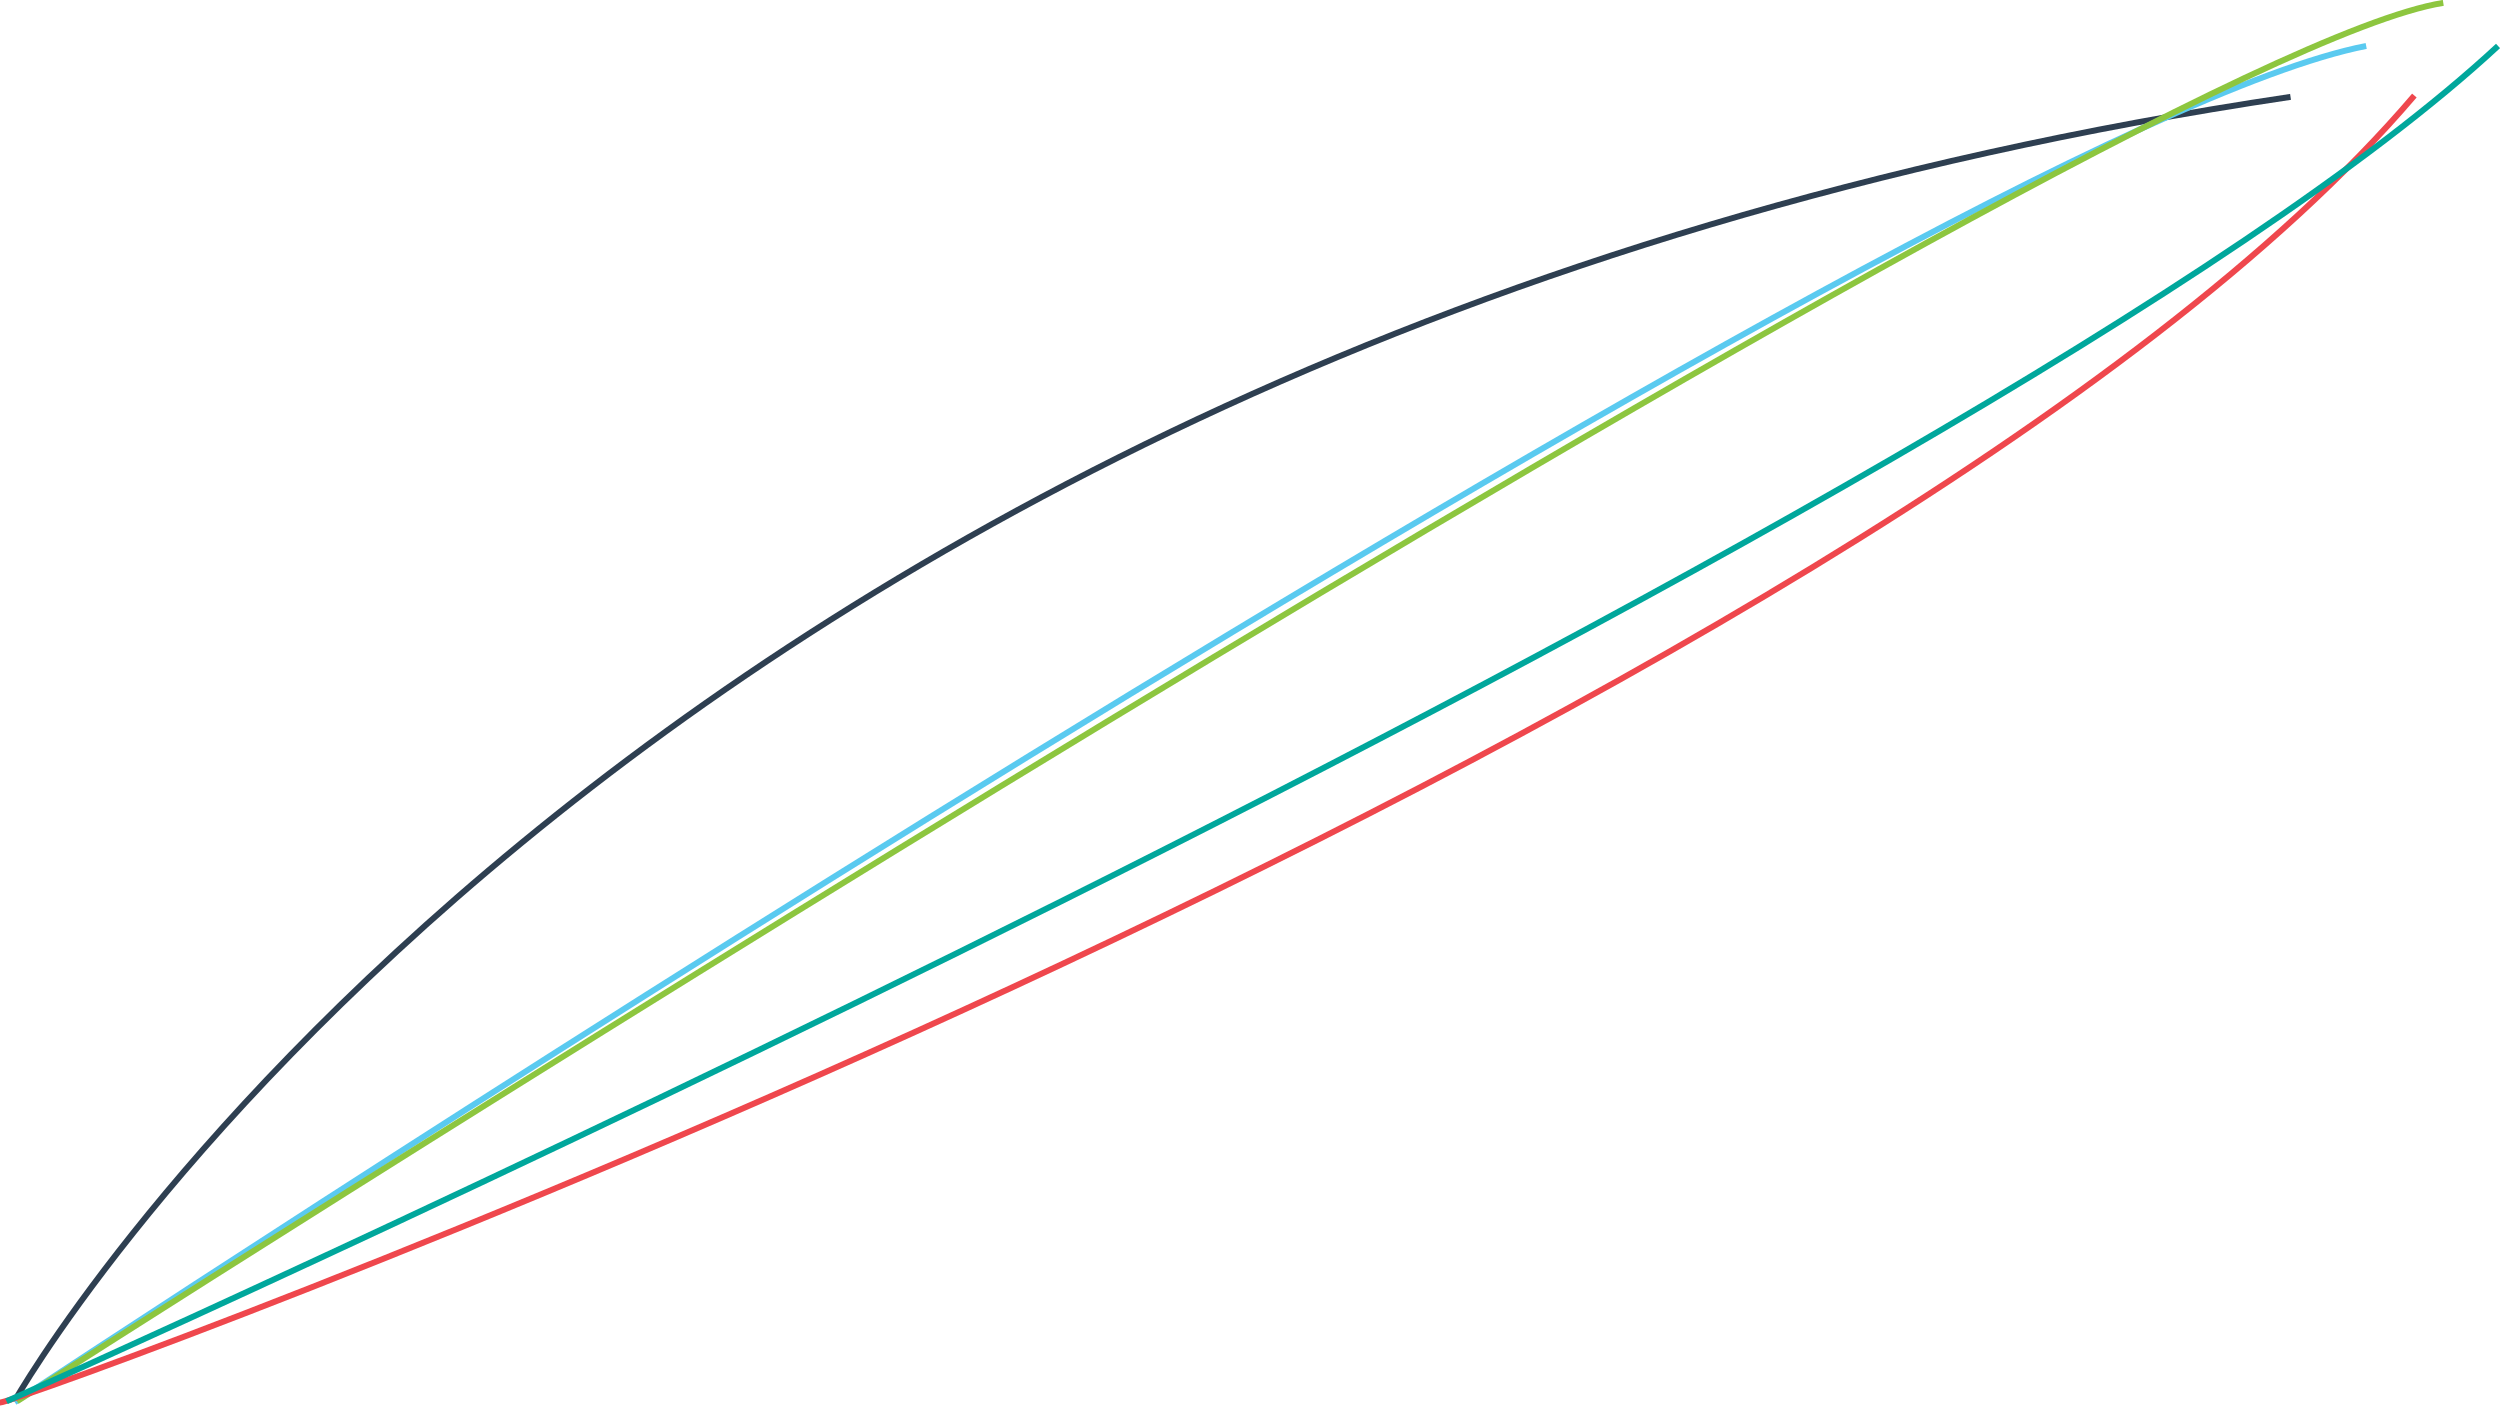 <svg xmlns="http://www.w3.org/2000/svg" viewBox="0 0 418.33 235.19"><defs><style>.cls-1,.cls-2,.cls-3,.cls-4,.cls-5{fill:none;stroke-miterlimit:10;}.cls-1{stroke:#2e3f51;}.cls-2{stroke:#5acaf0;}.cls-3{stroke:#8dc63f;}.cls-4{stroke:#ef474d;}.cls-5{stroke:#00a79c;}</style></defs><g id="Layer_2" data-name="Layer 2"><g id="C-_3" data-name="C- 3"><path class="cls-1" d="M2.4,234.48S101.71,58.11,383.28,16.21"/><path class="cls-2" d="M2.47,234.63S324.35,21.66,395.94,7.69"/><path class="cls-3" d="M2.84,234.48s351-225.26,406-234"/><path class="cls-4" d="M0,234.69c3.93,0,313.65-112.62,404-218.7"/><path class="cls-5" d="M1.09,234.48S332.42,87.14,418,7.69"/></g></g></svg>